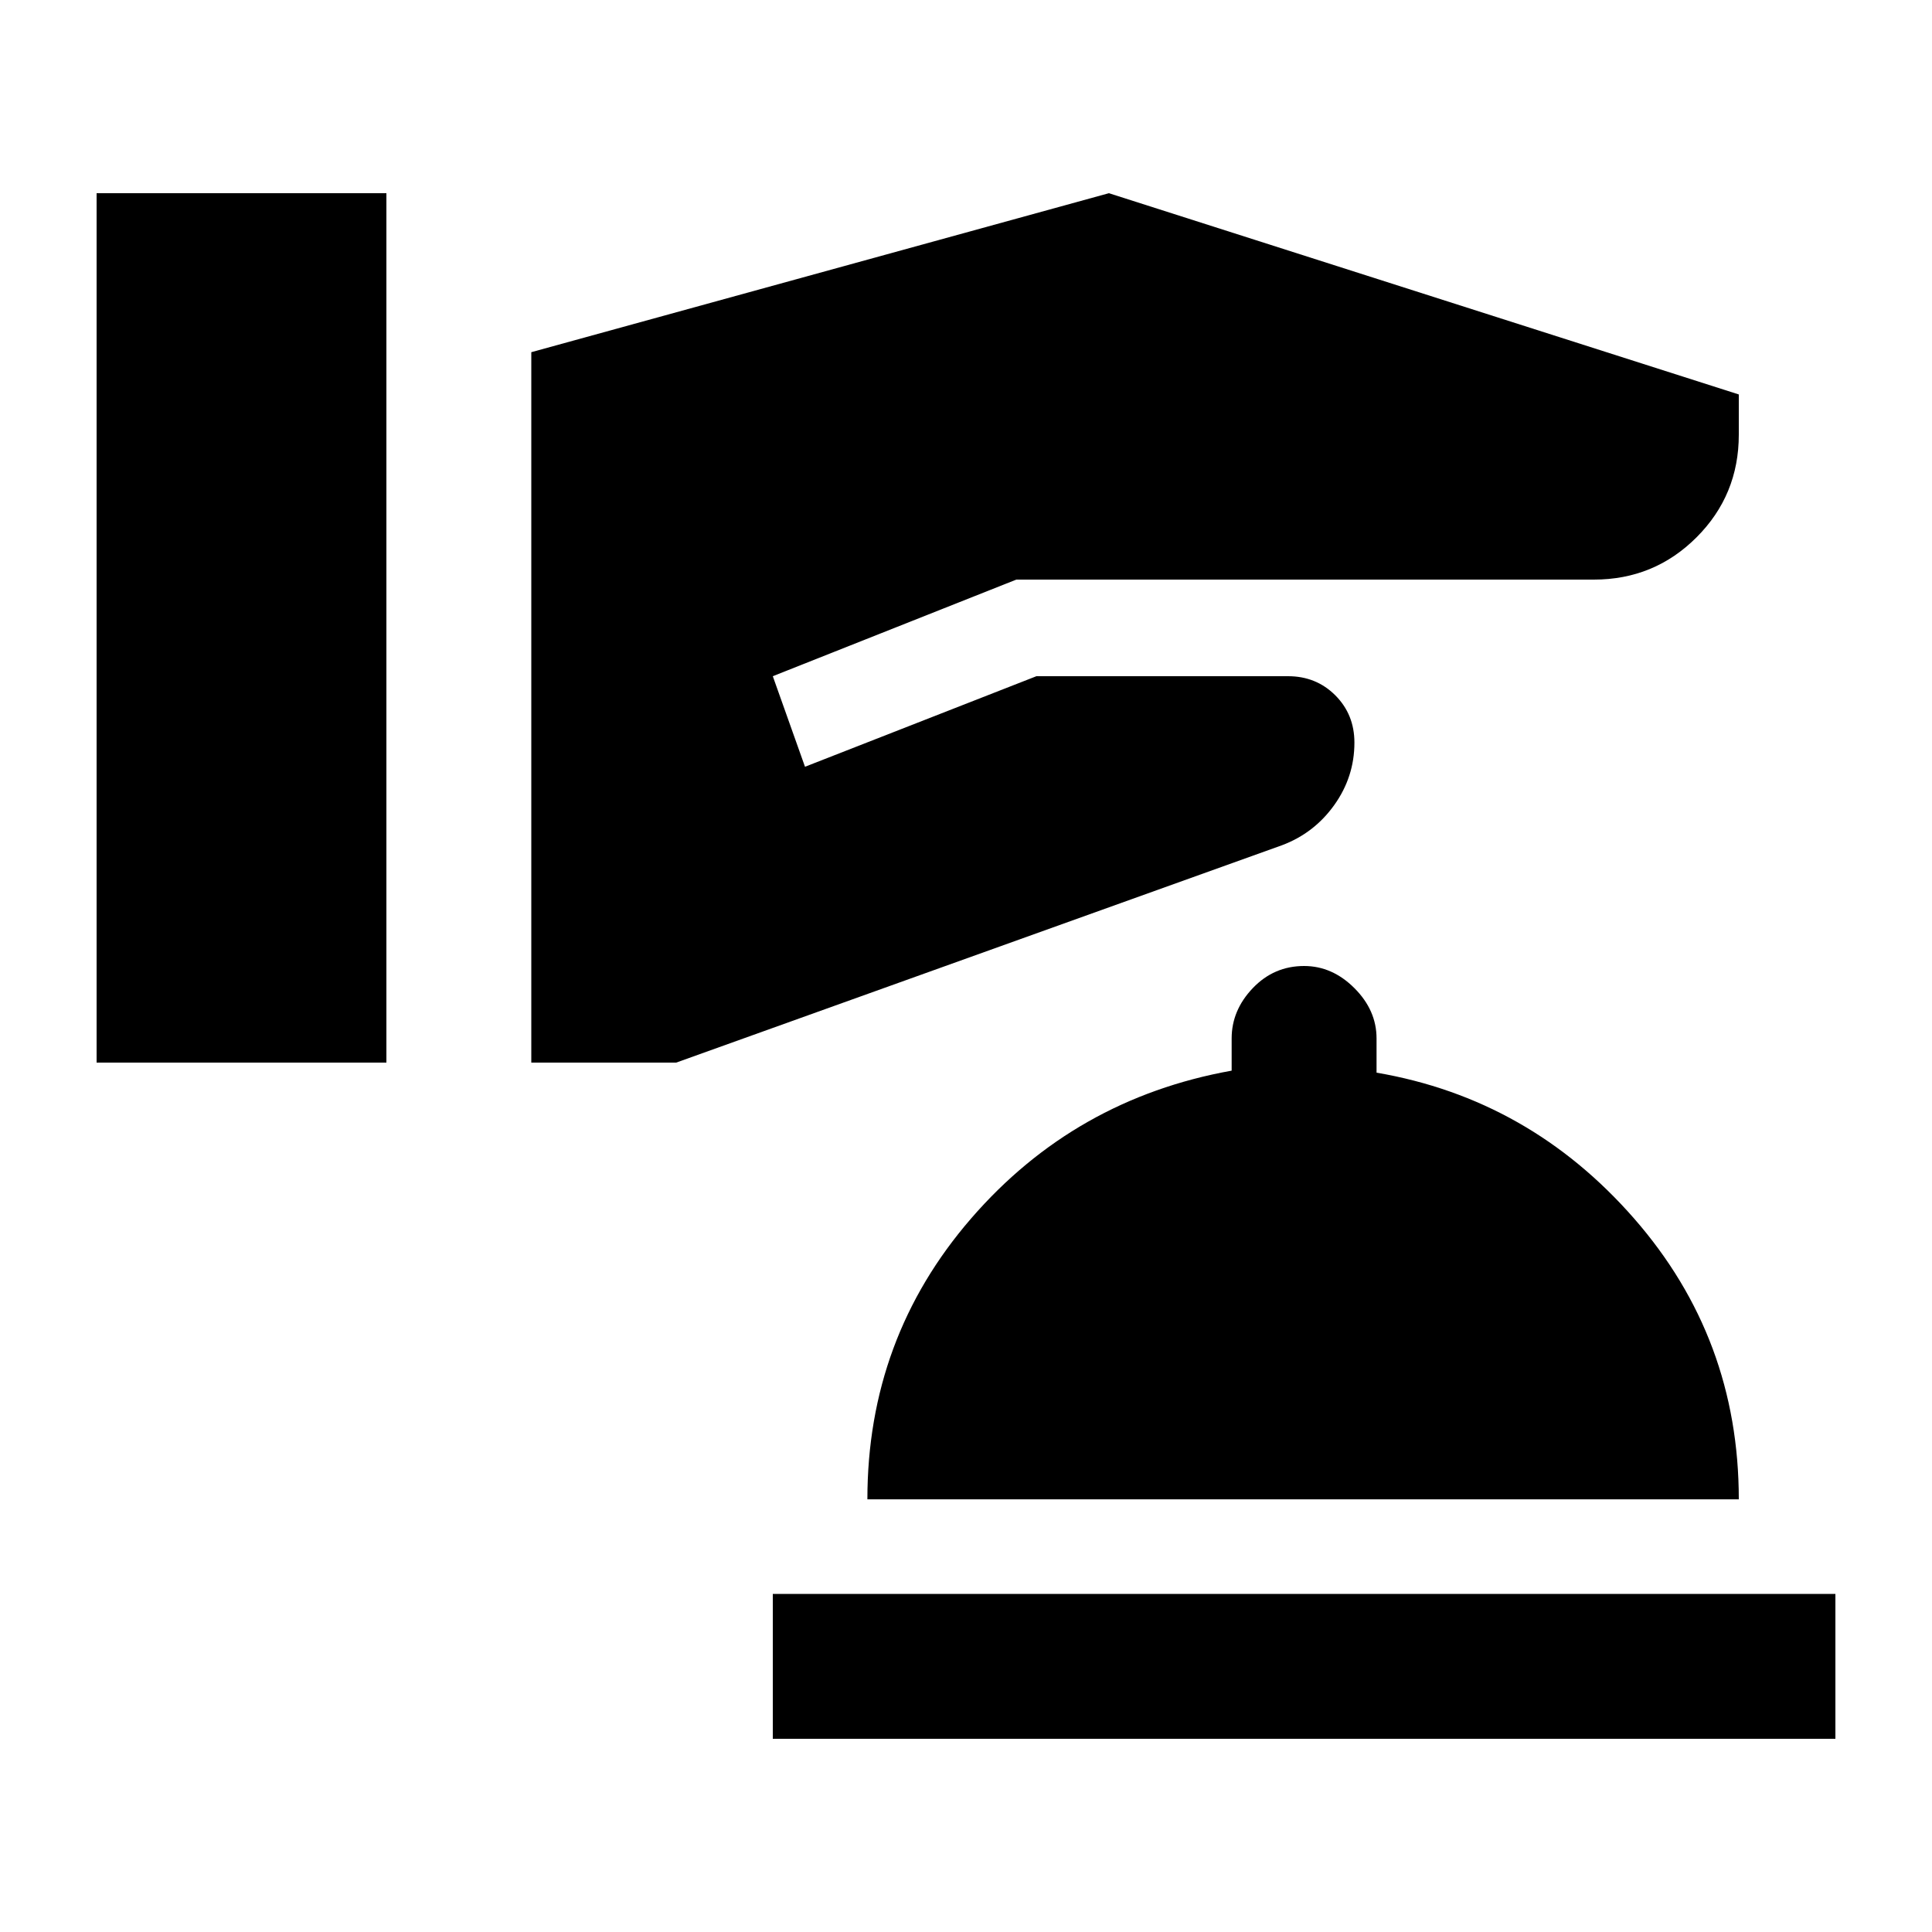 <svg xmlns="http://www.w3.org/2000/svg" height="20" viewBox="0 -960 960 960" width="20"><path d="M384-96v-72h528v72H384Zm47-119q0-80 51.5-139.5T612-428v-16q0-14 10.5-25t25.5-11q14 0 25 11t11 25v17q76 13 128 72.5T864-215H431ZM48-432h144v-432H48v432Zm216 0h72l301-108q16-6 26-20t10-31q0-14-9.5-23.5T640-624H515l-115 45-16-45 121-48h287q30 0 51-21t21-51v-20L551-864l-287 79v353Z"/></svg>